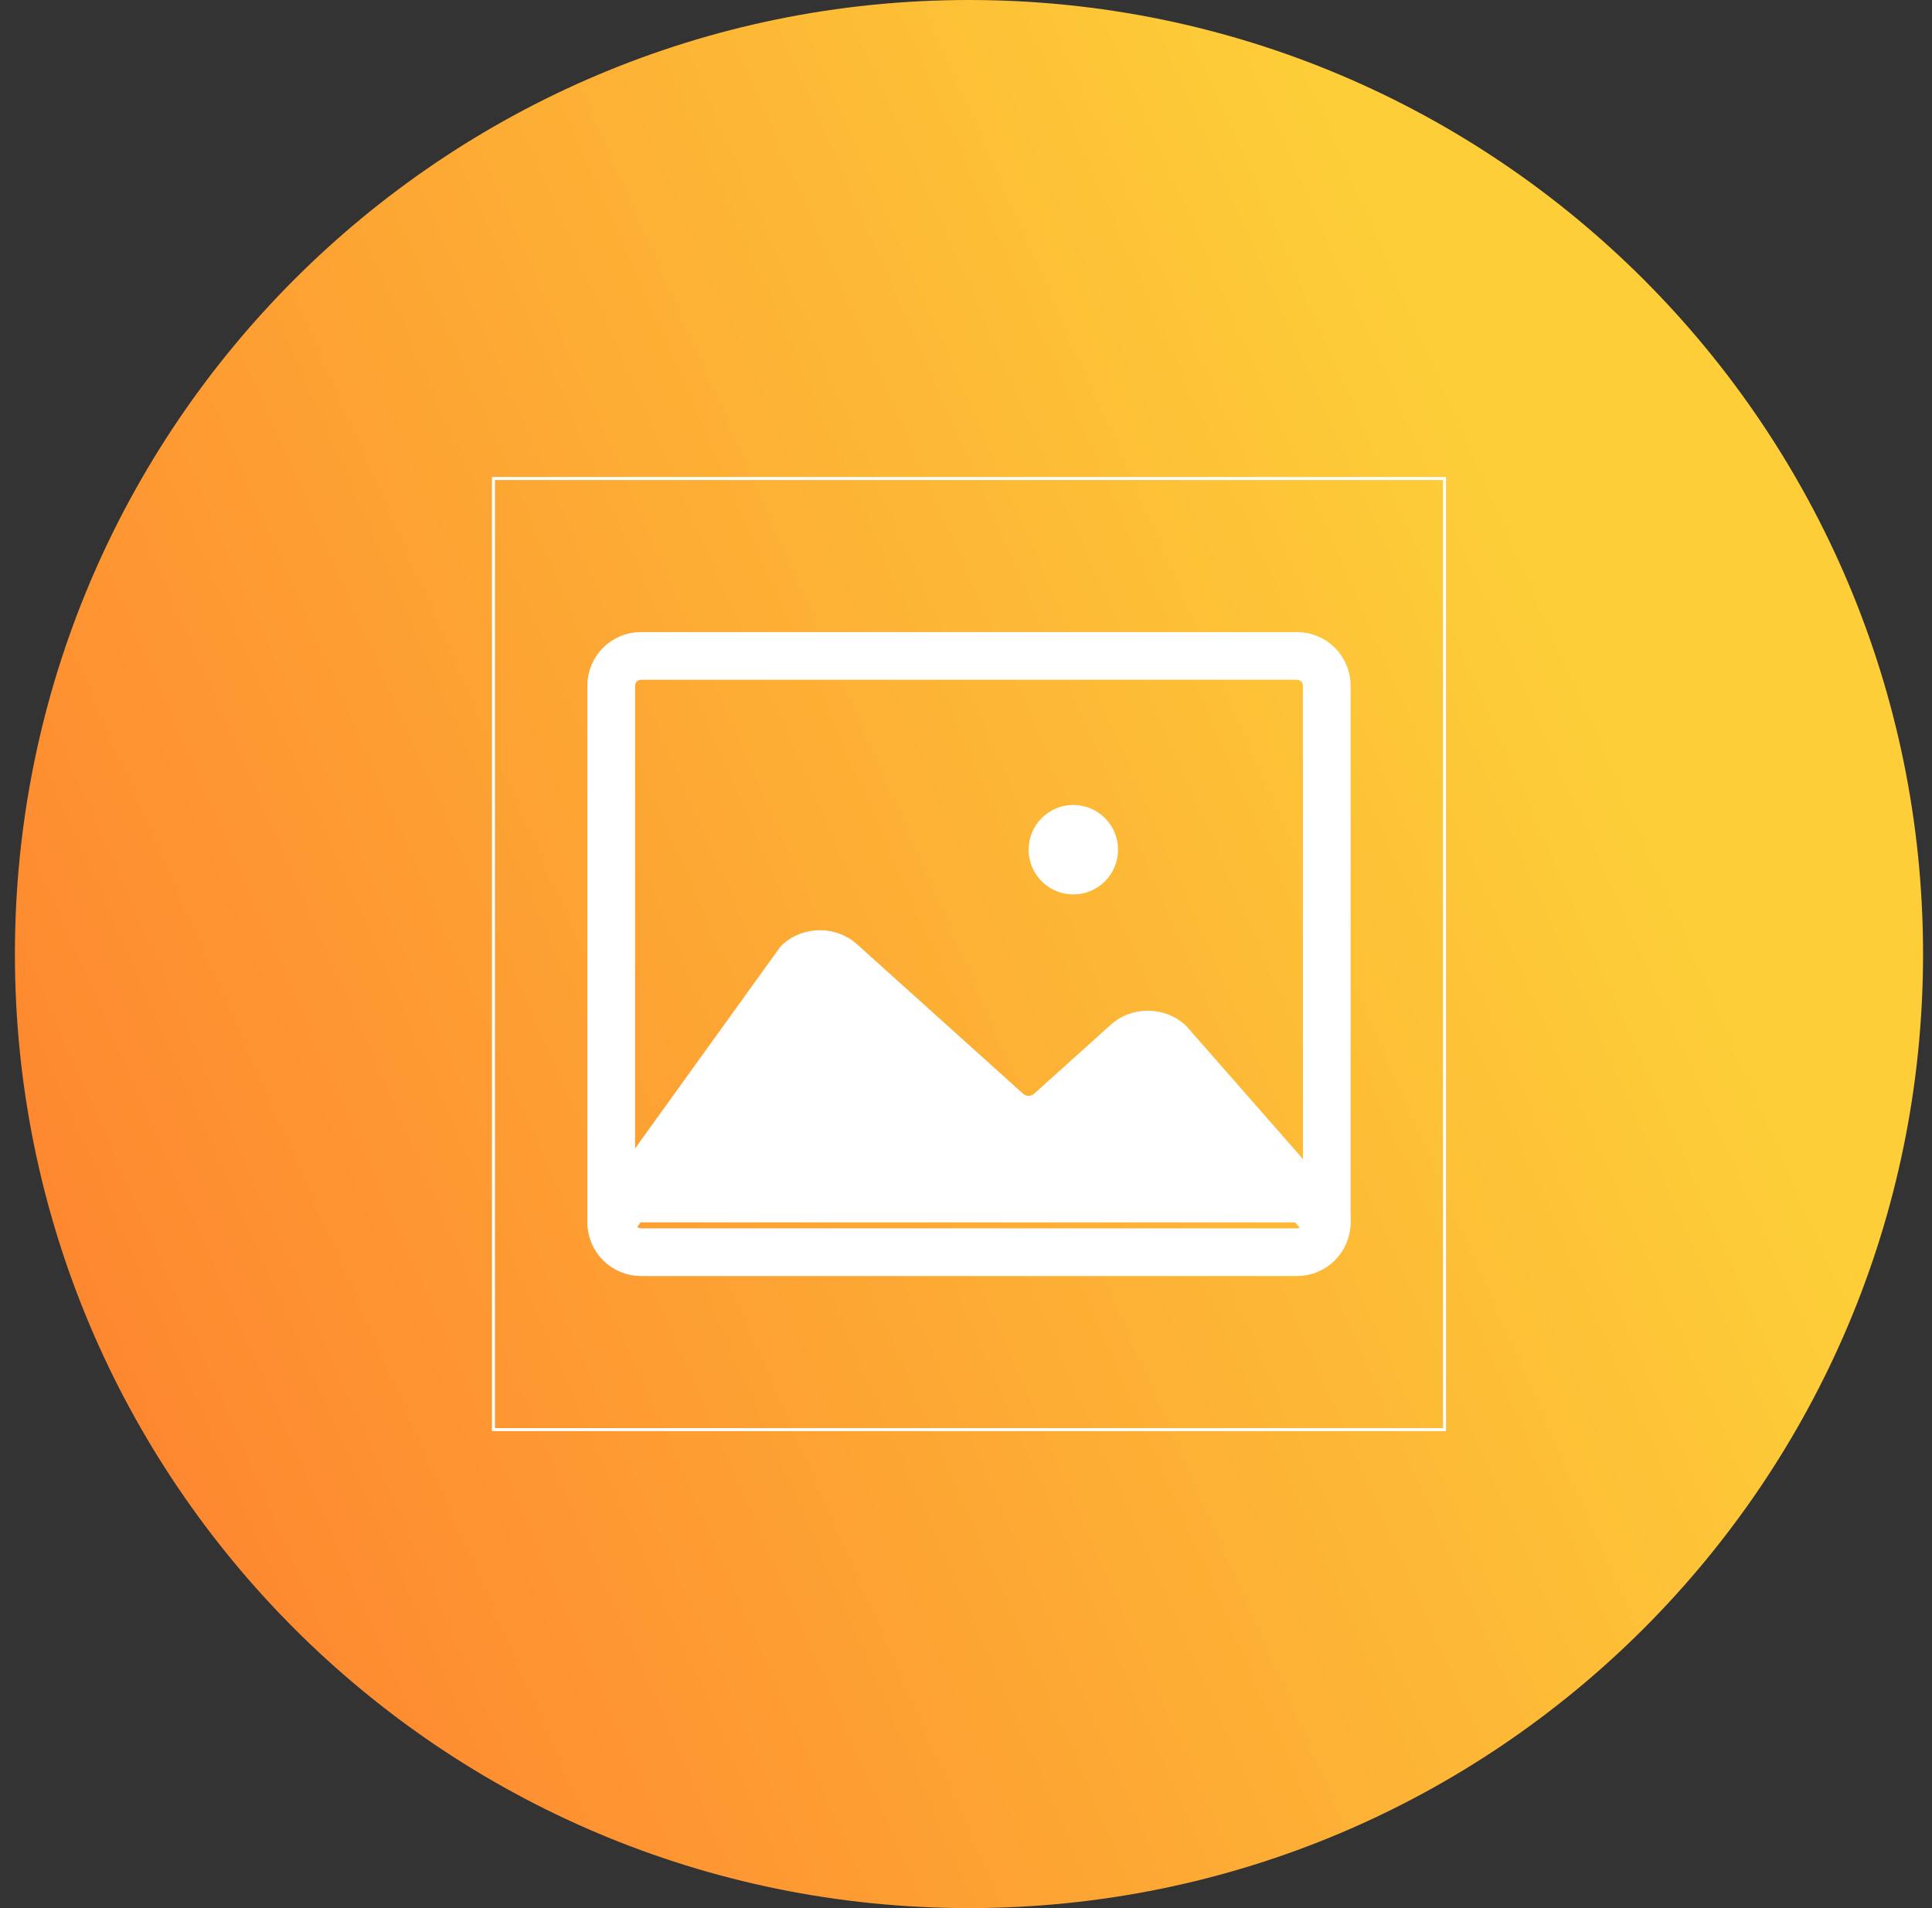 <svg width="81" height="80" viewBox="0 0 81 80" fill="none" xmlns="http://www.w3.org/2000/svg">
<rect x="0" y="0" width="81" height="80" fill="#333333" stroke="none"/>
<path d="M0.625 40C0.625 17.909 18.534 0 40.625 0V0C62.716 0 80.625 17.909 80.625 40V40C80.625 62.091 62.716 80 40.625 80V80C18.534 80 0.625 62.091 0.625 40V40Z" fill="url(#paint0_linear_1034_3535)"/>
<path d="M20.688 20.062H60.562V59.938H20.688V20.062Z" stroke="white" stroke-width="0.125"/>
<path d="M54.375 27.5H26.875C26.185 27.5 25.625 28.06 25.625 28.75V51.25C25.625 51.94 26.185 52.5 26.875 52.5H54.375C55.065 52.5 55.625 51.94 55.625 51.25V28.75C55.625 28.06 55.065 27.5 54.375 27.5Z" stroke="white" stroke-width="2" stroke-linecap="round" stroke-linejoin="round"/>
<path d="M25.625 51.25L33.491 40.33C33.607 40.225 33.745 40.142 33.897 40.086C34.048 40.029 34.211 40 34.375 40C34.539 40 34.702 40.029 34.853 40.086C35.005 40.142 35.143 40.225 35.259 40.33L42.241 46.614C42.357 46.718 42.495 46.801 42.647 46.857C42.798 46.914 42.961 46.943 43.125 46.943C43.289 46.943 43.452 46.914 43.603 46.857C43.755 46.801 43.893 46.718 44.009 46.614L47.241 43.705C47.357 43.6 47.495 43.517 47.647 43.461C47.798 43.404 47.961 43.375 48.125 43.375C48.289 43.375 48.452 43.404 48.603 43.461C48.755 43.517 48.893 43.6 49.009 43.705L55.625 51.25" fill="white" stroke="white" stroke-width="2" stroke-linecap="round" stroke-linejoin="round"/>
<path d="M46.812 35.625C46.812 36.626 46.001 37.438 45 37.438C43.999 37.438 43.188 36.626 43.188 35.625C43.188 34.624 43.999 33.812 45 33.812C46.001 33.812 46.812 34.624 46.812 35.625Z" fill="white" stroke="white" stroke-width="0.125"/>
<defs>
<linearGradient id="paint0_linear_1034_3535" x1="-4.49" y1="95.727" x2="124.955" y2="38.812" gradientUnits="userSpaceOnUse">
<stop stop-color="#FE6F2D"/>
<stop offset="0.65" stop-color="#FDCE38"/>
</linearGradient>
</defs>
</svg>
